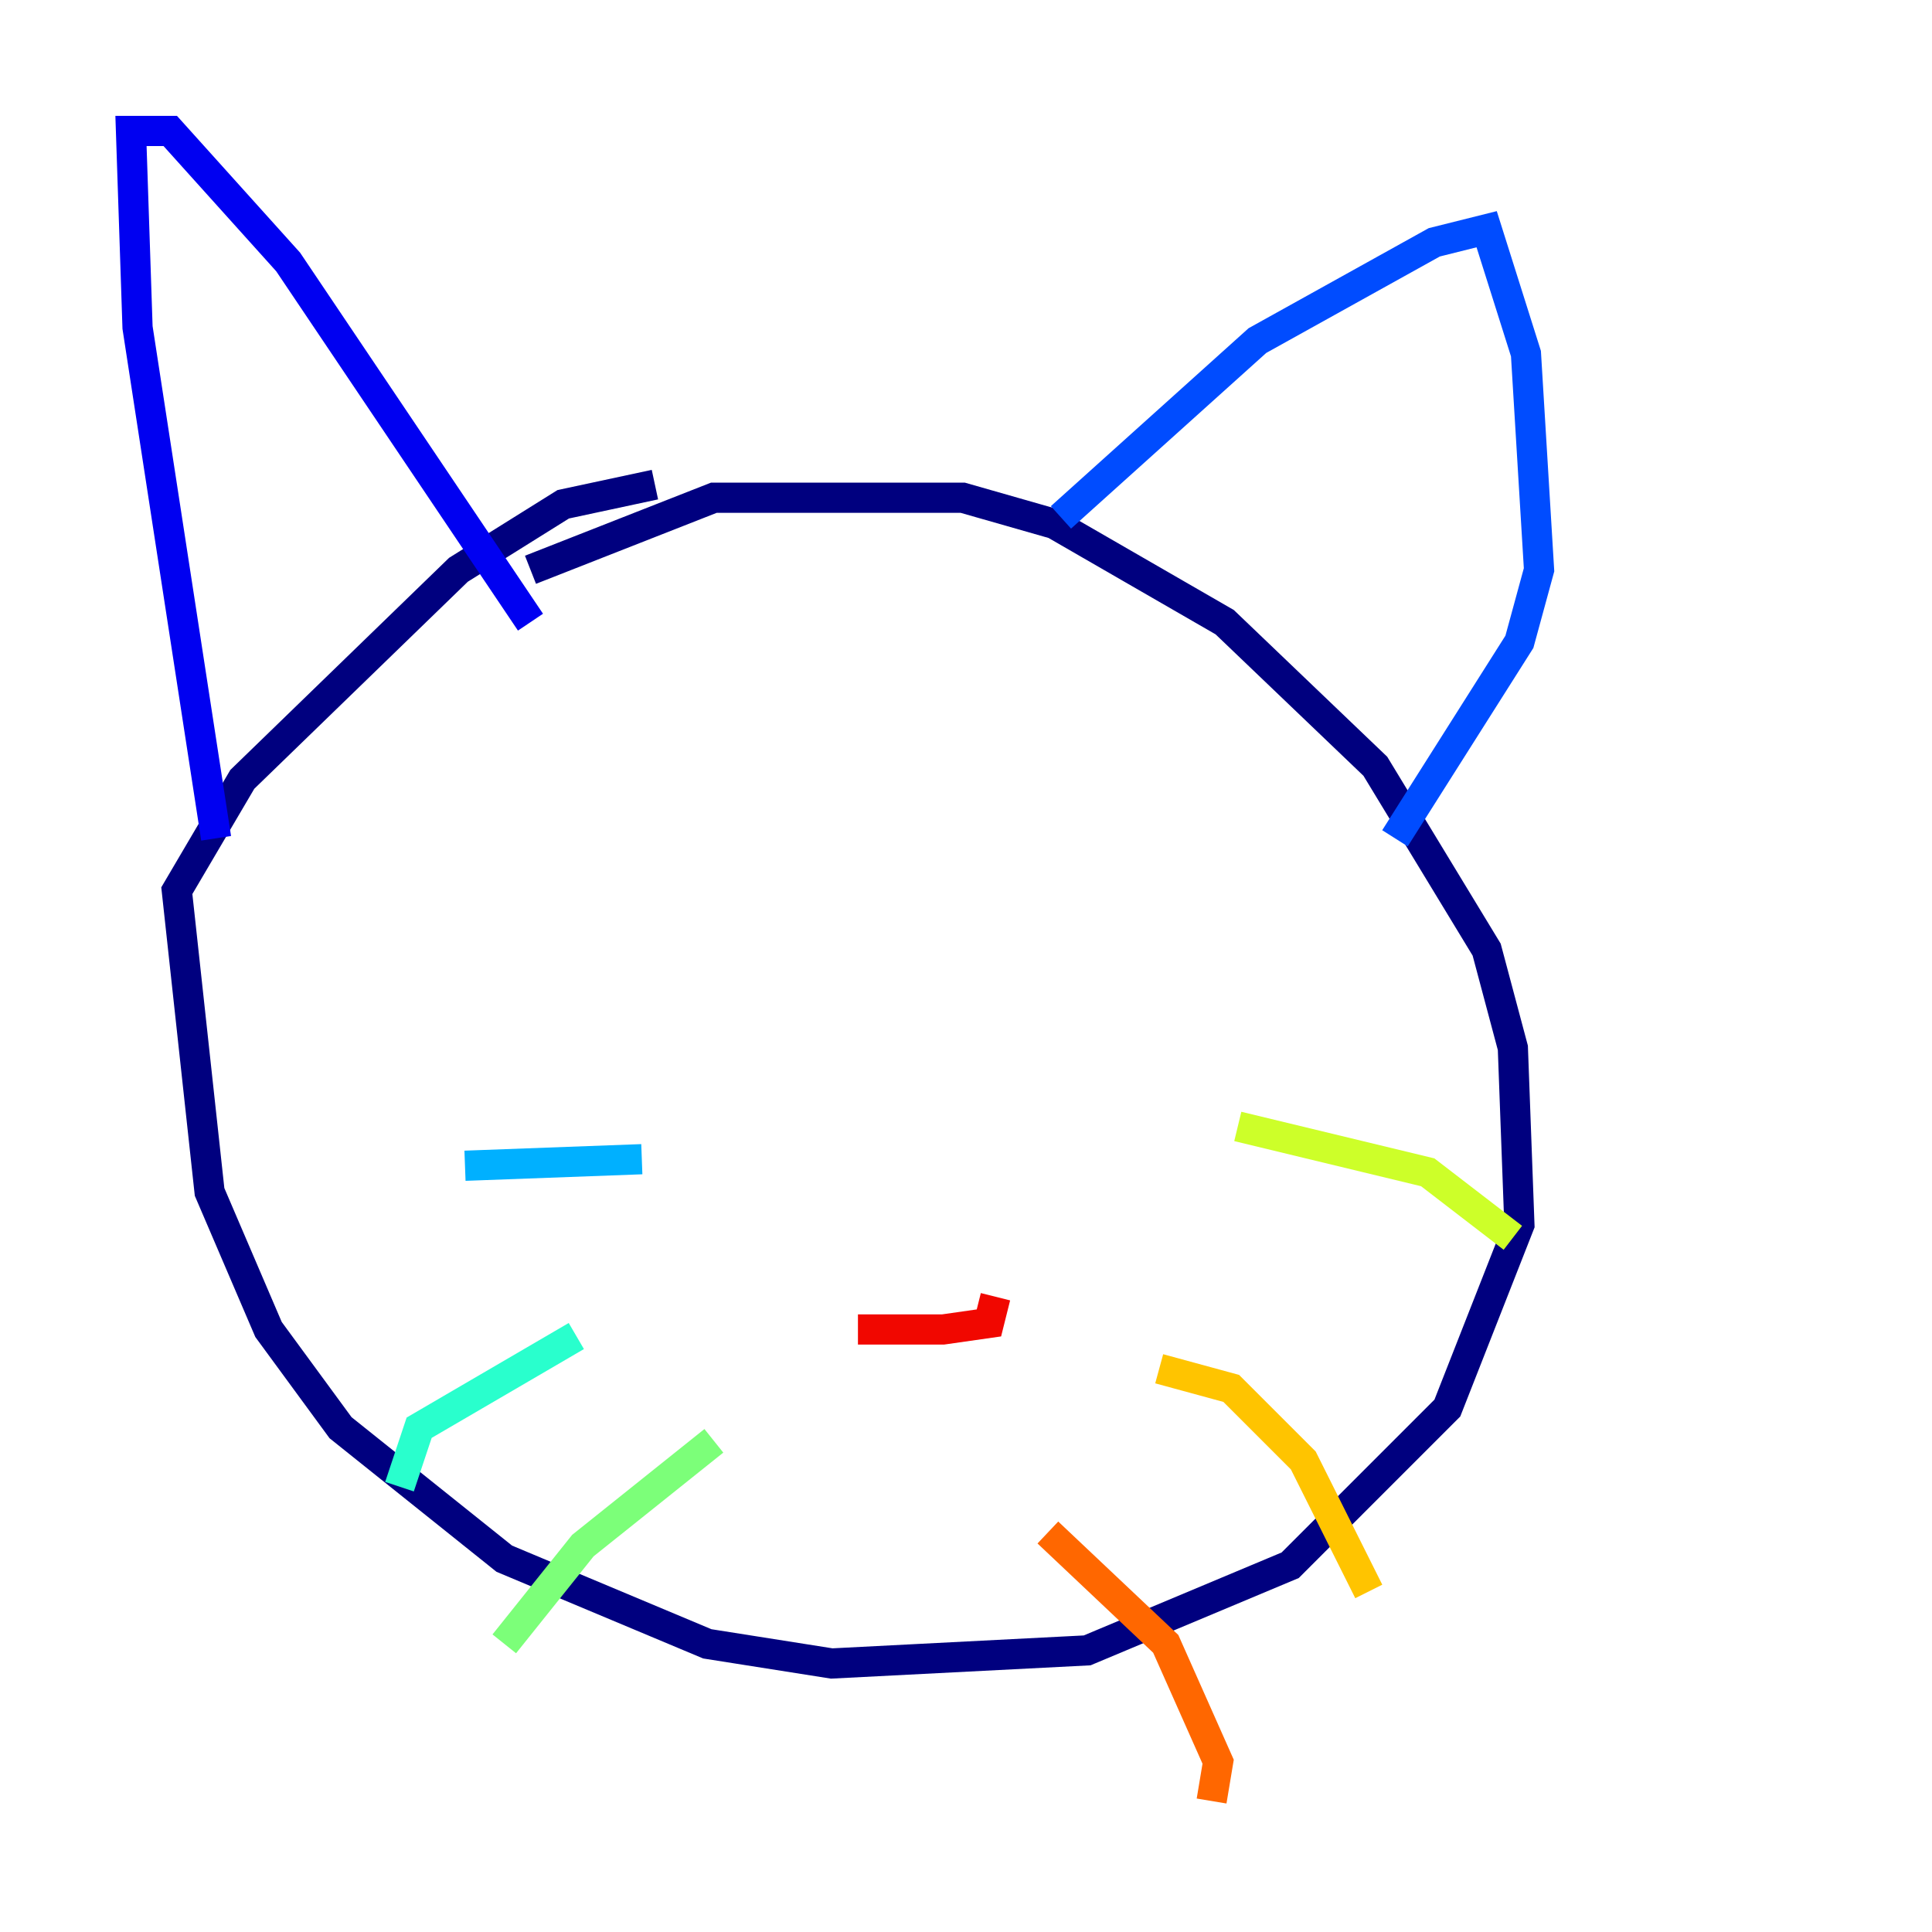 <?xml version="1.0" encoding="utf-8" ?>
<svg baseProfile="tiny" height="128" version="1.2" viewBox="0,0,128,128" width="128" xmlns="http://www.w3.org/2000/svg" xmlns:ev="http://www.w3.org/2001/xml-events" xmlns:xlink="http://www.w3.org/1999/xlink"><defs /><polyline fill="none" points="35.146,37.749 47.295,32.976 63.783,32.976 69.858,34.712 81.139,41.22 91.119,50.766 98.495,62.915 100.231,69.424 100.664,81.139 95.891,93.288 85.478,103.702 72.027,109.342 55.105,110.21 46.861,108.909 33.41,103.268 22.563,94.59 17.79,88.081 13.885,78.969 11.715,59.01 16.054,51.634 30.373,37.749 37.315,33.41 43.39,32.108" stroke="#00007f" stroke-width="2" /><polyline fill="none" points="14.319,55.539 9.112,21.695 8.678,8.678 11.281,8.678 19.091,17.356 35.146,41.22" stroke="#0000f1" stroke-width="2" /><polyline fill="none" points="70.291,34.278 83.308,22.563 95.024,16.054 98.495,15.186 101.098,23.43 101.966,37.749 100.664,42.522 92.42,55.539" stroke="#004cff" stroke-width="2" /><polyline fill="none" points="42.522,76.8 30.807,77.234" stroke="#00b0ff" stroke-width="2" /><polyline fill="none" points="38.183,88.515 27.77,94.59 26.468,98.495" stroke="#29ffcd" stroke-width="2" /><polyline fill="none" points="47.295,95.458 38.617,102.4 33.41,108.909" stroke="#7cff79" stroke-width="2" /><polyline fill="none" points="82.007,74.63 94.59,77.668 100.231,82.007" stroke="#cdff29" stroke-width="2" /><polyline fill="none" points="76.8,90.685 81.573,91.986 86.346,96.759 90.685,105.437" stroke="#ffc400" stroke-width="2" /><polyline fill="none" points="69.424,101.532 77.234,108.909 80.705,116.719 80.271,119.322" stroke="#ff6700" stroke-width="2" /><polyline fill="none" points="65.953,85.912 65.519,87.647 62.481,88.081 56.841,88.081" stroke="#f10700" stroke-width="2" /><polyline fill="none" points="35.58,55.105 35.58,55.105" stroke="#7f0000" stroke-width="2" /></svg>